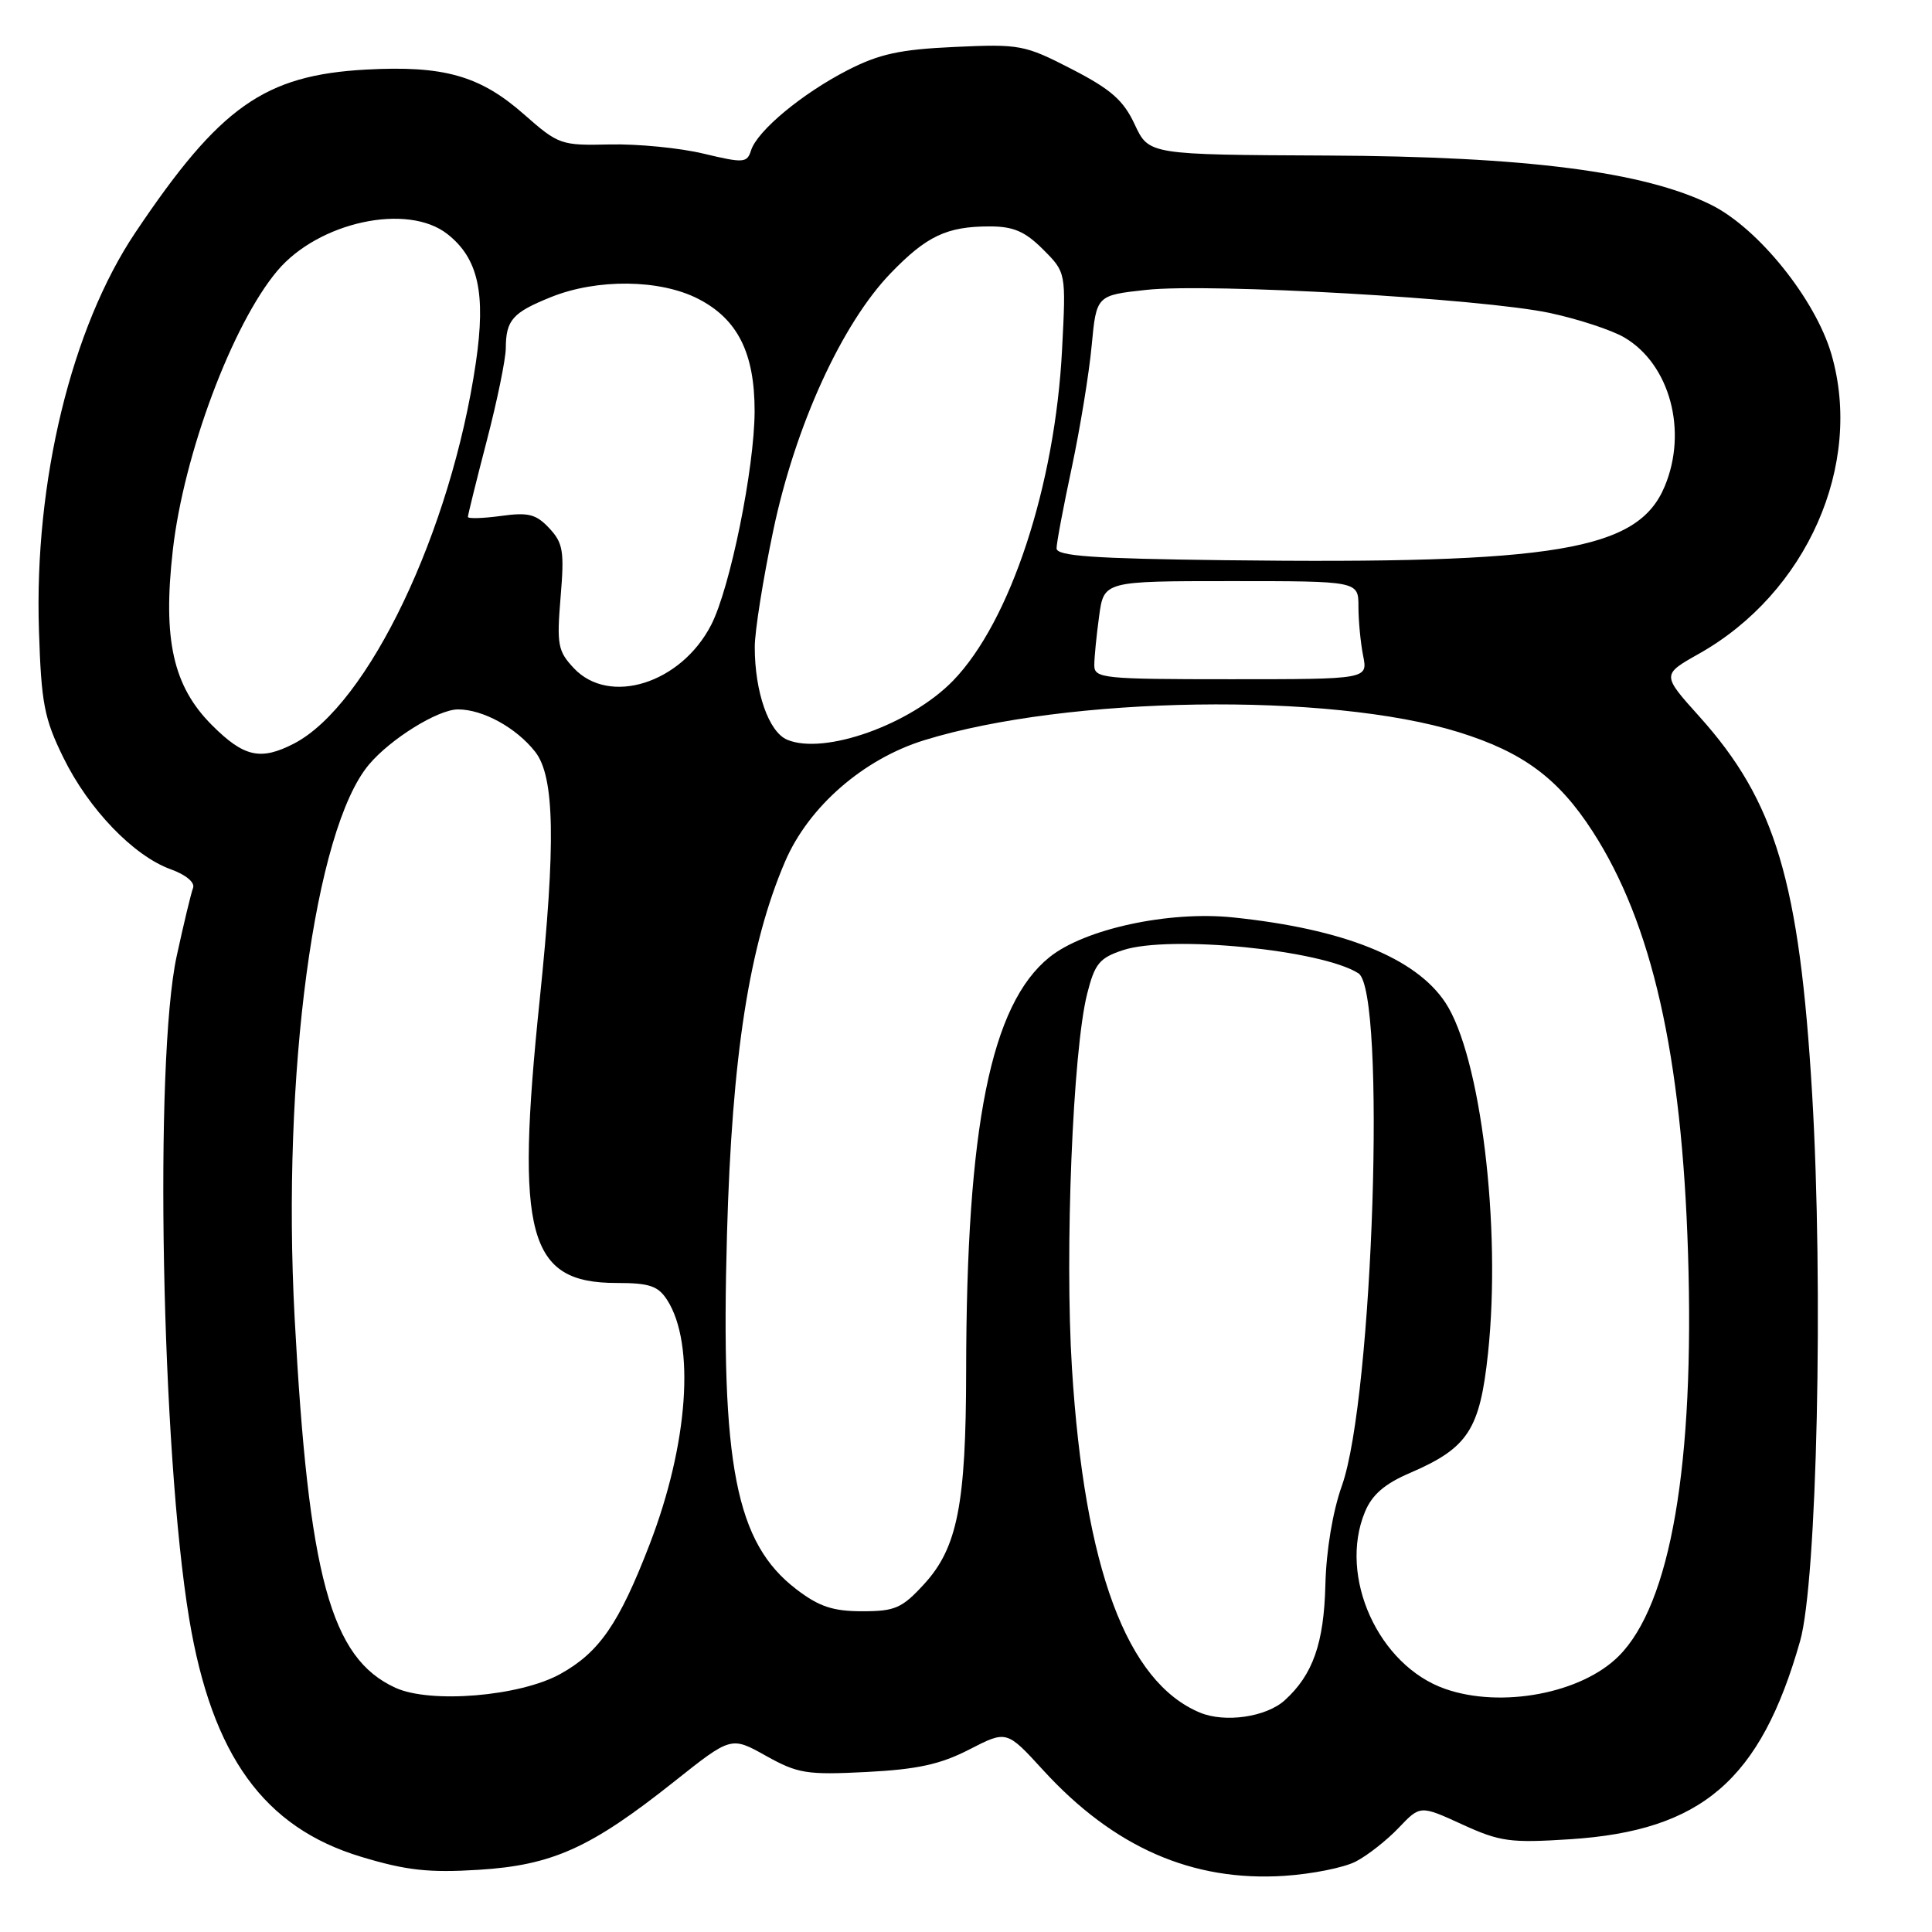<?xml version="1.0" encoding="UTF-8" standalone="no"?>
<!DOCTYPE svg PUBLIC "-//W3C//DTD SVG 1.1//EN" "http://www.w3.org/Graphics/SVG/1.1/DTD/svg11.dtd" >
<svg xmlns="http://www.w3.org/2000/svg" xmlns:xlink="http://www.w3.org/1999/xlink" version="1.1" viewBox="0 0 256 256">
 <g >
 <path fill="currentColor"
d=" M 179.67 246.65 C 181.23 245.84 183.78 243.83 185.34 242.19 C 188.19 239.20 188.19 239.20 193.74 241.74 C 198.76 244.04 200.11 244.22 208.04 243.71 C 225.51 242.58 233.28 235.88 238.52 217.46 C 240.77 209.56 241.63 170.46 240.12 145.00 C 238.44 116.82 235.27 106.18 225.18 94.95 C 220.19 89.40 220.19 89.40 225.11 86.63 C 239.41 78.59 246.93 61.58 242.67 46.93 C 240.54 39.64 232.98 30.24 226.75 27.15 C 217.88 22.74 202.20 20.73 175.86 20.61 C 152.23 20.50 152.23 20.50 150.36 16.50 C 148.87 13.29 147.22 11.84 142.00 9.15 C 135.77 5.94 135.13 5.82 126.50 6.22 C 119.23 6.55 116.50 7.15 112.29 9.31 C 106.25 12.42 100.35 17.33 99.52 19.92 C 98.99 21.60 98.55 21.63 93.23 20.36 C 90.08 19.60 84.50 19.06 80.82 19.14 C 74.33 19.29 74.02 19.19 69.43 15.15 C 63.61 10.02 58.79 8.66 48.50 9.22 C 35.03 9.96 29.14 14.12 17.95 30.79 C 9.47 43.42 4.52 63.80 5.16 83.50 C 5.47 93.19 5.85 95.20 8.40 100.39 C 11.74 107.21 17.69 113.40 22.61 115.18 C 24.62 115.90 25.86 116.93 25.58 117.66 C 25.32 118.34 24.34 122.41 23.41 126.70 C 20.41 140.54 21.39 192.33 25.07 214.50 C 28.09 232.63 34.97 242.16 47.87 246.04 C 53.83 247.84 56.80 248.17 63.41 247.76 C 73.21 247.15 78.25 244.87 89.32 236.08 C 96.88 230.07 96.88 230.07 101.50 232.66 C 105.72 235.01 106.88 235.20 114.81 234.80 C 121.57 234.45 124.60 233.79 128.45 231.81 C 133.39 229.27 133.39 229.27 138.21 234.54 C 147.57 244.78 157.99 249.35 170.17 248.56 C 173.85 248.32 178.12 247.47 179.67 246.65 Z  M 159.00 226.93 C 149.30 222.89 143.70 207.82 142.04 181.31 C 141.07 165.90 142.15 139.25 144.05 131.70 C 145.06 127.69 145.68 126.93 148.80 125.90 C 154.95 123.87 175.14 125.85 180.00 128.97 C 183.70 131.34 181.96 185.19 177.81 196.86 C 176.59 200.28 175.73 205.45 175.62 210.00 C 175.43 217.75 173.96 221.92 170.23 225.30 C 167.77 227.52 162.32 228.31 159.00 226.93 Z  M 52.40 223.64 C 43.81 219.72 40.88 208.93 39.04 174.61 C 37.32 142.33 41.67 109.90 48.88 101.32 C 51.75 97.90 58.04 94.00 60.69 94.00 C 63.99 94.00 68.40 96.42 70.91 99.61 C 73.50 102.90 73.66 111.73 71.51 132.50 C 68.27 163.77 69.97 170.00 81.70 170.00 C 86.05 170.00 87.20 170.39 88.40 172.25 C 92.15 178.09 91.20 191.37 86.07 204.66 C 82.02 215.17 79.40 218.96 74.21 221.83 C 68.85 224.78 57.04 225.76 52.40 223.64 Z  M 191.50 223.79 C 182.65 220.70 177.31 208.91 180.86 200.34 C 181.80 198.06 183.47 196.61 186.84 195.17 C 194.53 191.85 196.09 189.46 197.17 179.31 C 198.95 162.53 196.19 139.91 191.52 132.85 C 187.59 126.91 178.04 123.08 163.36 121.56 C 154.83 120.68 143.69 123.10 139.05 126.84 C 131.29 133.10 128.05 149.20 128.02 181.70 C 128.00 199.32 126.86 205.09 122.46 209.89 C 119.52 213.10 118.61 213.50 114.25 213.50 C 110.38 213.50 108.54 212.89 105.55 210.61 C 97.48 204.45 95.47 194.17 96.33 163.51 C 96.99 139.85 99.28 125.20 104.04 114.13 C 107.16 106.88 114.41 100.57 122.47 98.08 C 141.44 92.22 176.18 91.70 193.30 97.02 C 201.80 99.66 206.48 103.13 211.02 110.15 C 218.90 122.34 222.85 139.77 223.67 166.00 C 224.56 194.03 221.37 212.56 214.49 219.44 C 209.55 224.39 198.94 226.39 191.50 223.79 Z  M 28.09 96.09 C 22.93 90.93 21.55 84.75 22.90 72.89 C 24.34 60.18 30.78 42.98 36.74 35.89 C 42.20 29.40 54.00 26.85 59.29 31.02 C 63.37 34.23 64.40 38.85 63.06 48.01 C 59.79 70.38 48.78 93.44 38.95 98.53 C 34.53 100.81 32.32 100.32 28.09 96.09 Z  M 104.31 98.02 C 101.87 97.00 100.01 91.71 100.01 85.75 C 100.00 83.69 101.11 76.72 102.47 70.25 C 105.39 56.39 111.55 42.90 118.03 36.19 C 122.78 31.27 125.46 30.00 131.14 30.00 C 134.28 30.00 135.82 30.66 138.21 33.05 C 141.26 36.10 141.26 36.10 140.73 46.30 C 139.81 64.33 133.87 82.37 126.29 90.19 C 120.65 96.00 109.23 100.08 104.31 98.02 Z  M 76.03 88.53 C 73.92 86.28 73.76 85.43 74.28 79.14 C 74.79 73.06 74.62 71.96 72.79 70.00 C 71.03 68.12 70.02 67.86 66.35 68.37 C 63.96 68.69 62.00 68.75 62.00 68.49 C 62.00 68.24 63.12 63.70 64.50 58.40 C 65.88 53.11 67.01 47.59 67.02 46.14 C 67.04 42.41 67.91 41.42 73.00 39.37 C 79.12 36.90 87.45 37.00 92.50 39.59 C 97.74 42.27 100.00 46.77 99.99 54.50 C 99.97 62.05 96.74 77.95 94.23 82.81 C 90.23 90.57 80.74 93.55 76.03 88.53 Z  M 145.00 88.14 C 145.00 87.12 145.29 84.19 145.64 81.64 C 146.27 77.00 146.27 77.00 163.14 77.00 C 180.00 77.00 180.00 77.00 180.00 80.38 C 180.00 82.23 180.28 85.16 180.62 86.88 C 181.25 90.00 181.25 90.00 163.12 90.00 C 146.12 90.00 145.00 89.89 145.00 88.14 Z  M 162.25 74.23 C 144.79 74.02 140.00 73.68 140.00 72.66 C 140.00 71.94 140.91 67.12 142.02 61.93 C 143.12 56.74 144.31 49.49 144.65 45.81 C 145.28 39.13 145.28 39.13 151.89 38.41 C 160.33 37.49 196.37 39.56 205.36 41.47 C 209.13 42.28 213.58 43.74 215.24 44.72 C 221.26 48.26 223.66 57.10 220.58 64.45 C 217.03 72.95 206.21 74.76 162.25 74.23 Z "/>
</g>
</svg>